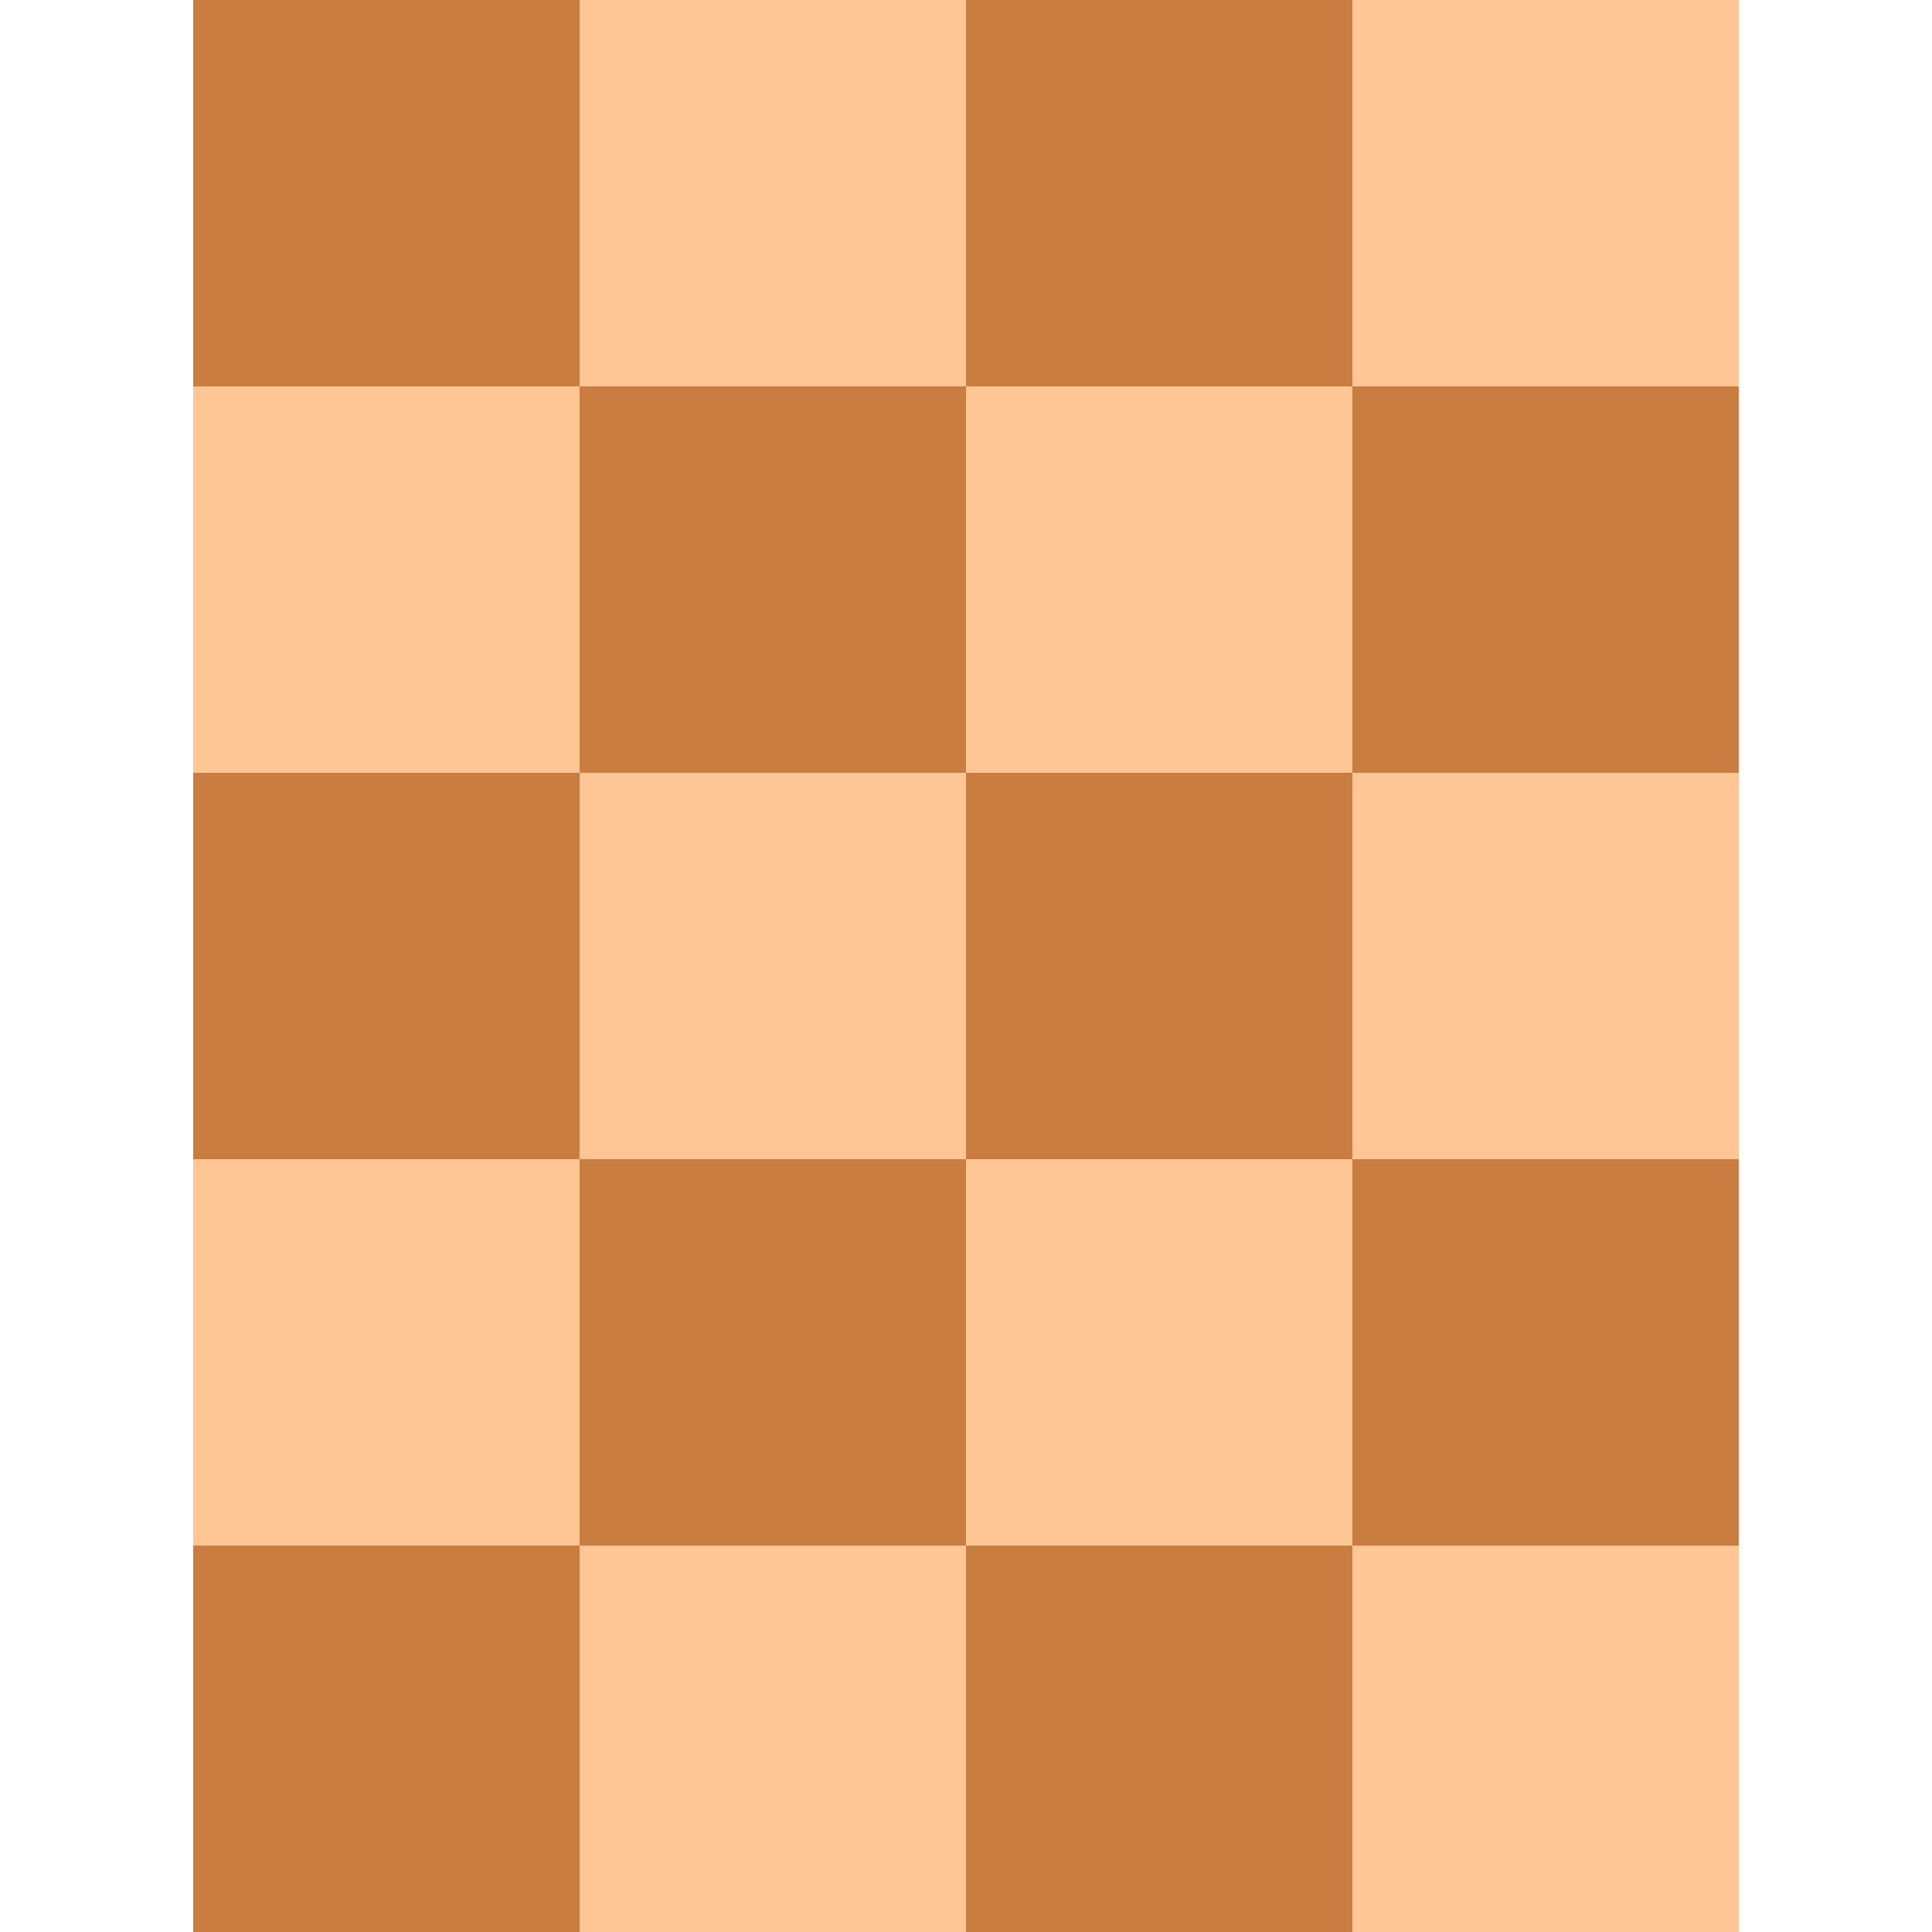 <svg version="1.1" id="BackgroundSVG" xmlns="http://www.w3.org/2000/svg" viewBox="0 0 5 5">
    <path d="M0.5,0 h4 v5 h-4 z" stroke="none" fill="#FEC595"/>
    <path d="M0.5,0 h1 v1 h-1 z M2.5,0 h1 v1 h-1 z M1.5,1 h1 v1 h-1 z M3.5,1 h1 v1 h-1 z M0.5,2 h1 v1 h-1 z M2.5,2 h1 v1 h-1 z M1.5,3 h1 v1 h-1 z M3.5,3 h1 v1 h-1 z M0.5,4 h1 v1 h-1 z M2.5,4 h1 v1 h-1 z" stroke="none" fill="#C97D41"/>
</svg>